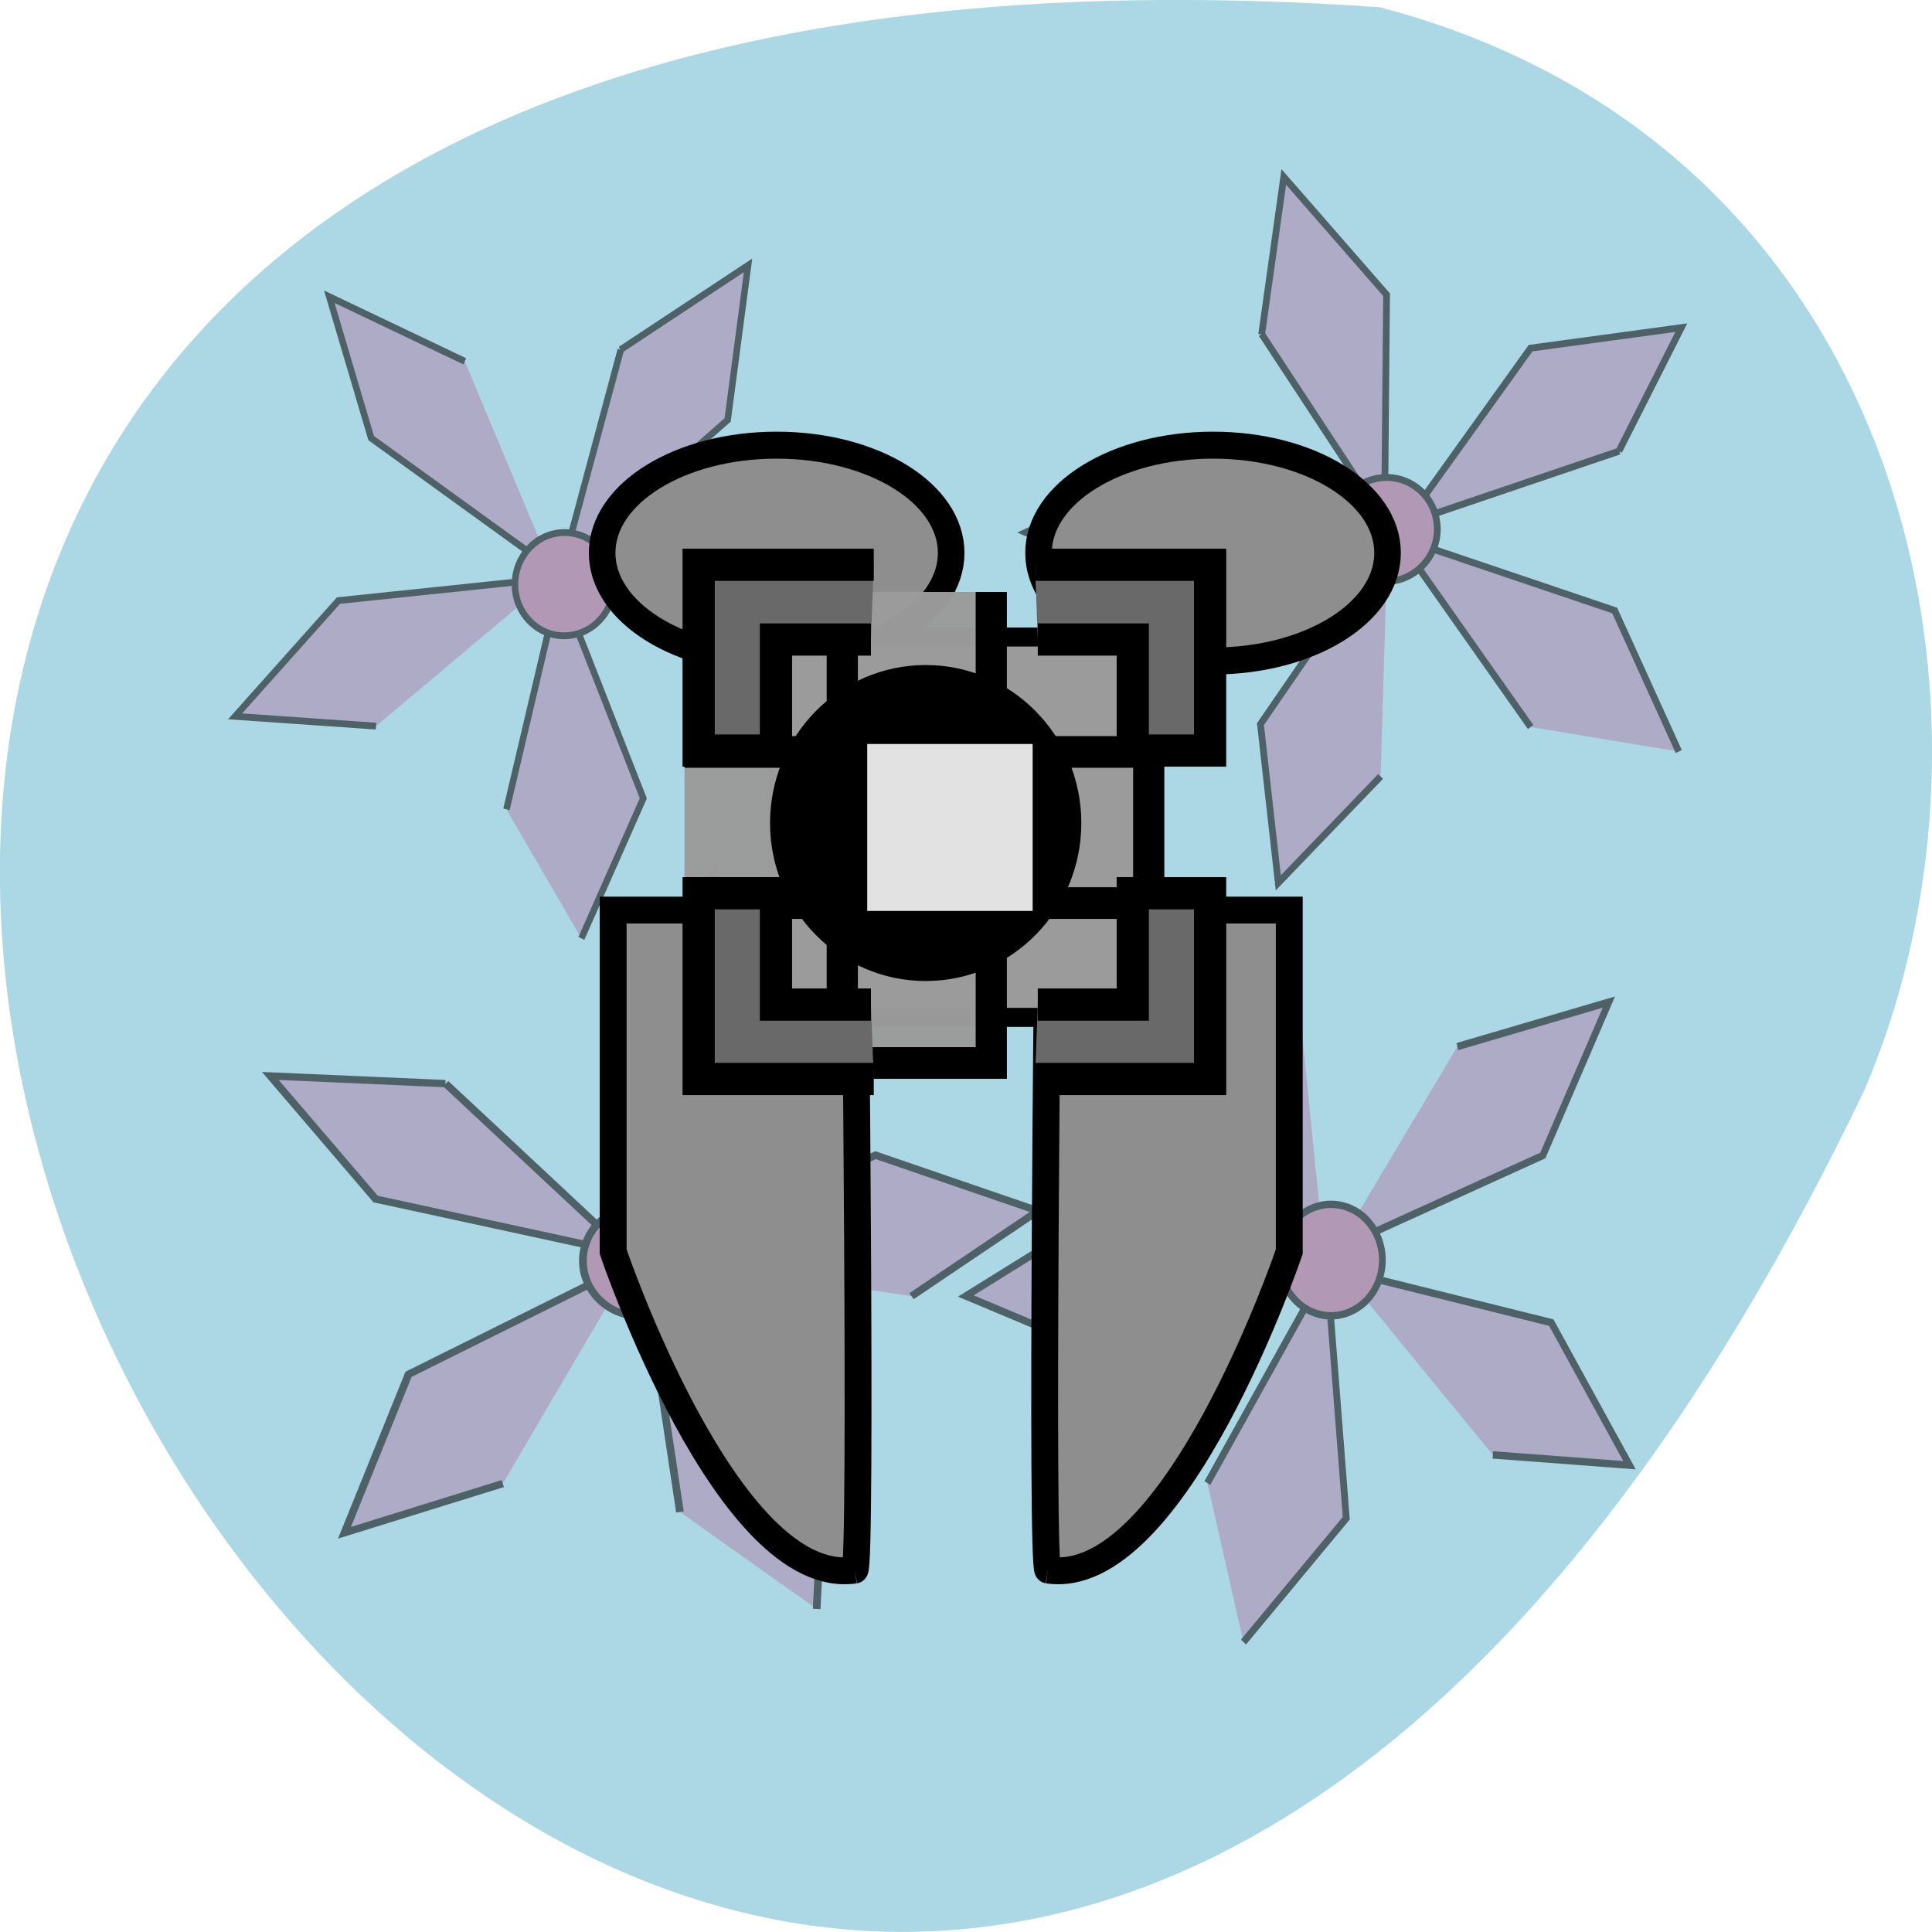 <svg xmlns="http://www.w3.org/2000/svg" xmlns:xlink="http://www.w3.org/1999/xlink" viewBox="0 0 24 24"><defs><g id="3" clip-path="url(#2)"><path d="m 12.626 7.345 l 2.095 -6.689 l 3.729 5.863 l -1.673 9.838 l -4.14 -9.02" transform="matrix(0.204 0.18 -0.173 0.213 6.403 0.507)" fill="#ad86ad" fill-rule="evenodd" stroke="#000" stroke-width="0.303"/><path d="m 7.436 12.408 l -6.665 1.867 l 5.558 3.547 l 10.152 -0.976" transform="matrix(0.204 0.18 -0.173 0.213 6.403 0.507)" fill="#ad86ad" fill-rule="evenodd" stroke="#000" stroke-width="0.303"/><path d="m 14.798 27.463 l -5.28 3.891 l 0.331 -7.03 l 6.924 -7.152" transform="matrix(0.204 0.18 -0.173 0.213 6.403 0.507)" fill="#ad86ad" fill-rule="evenodd" stroke="#000" stroke-width="0.303"/><path d="m 28.2 28.518 l -1.839 -6.615 l -9.144 -4.758 l 4.606 9.234" transform="matrix(0.204 0.18 -0.173 0.213 6.403 0.507)" fill="#ad86ad" fill-rule="evenodd" stroke="#000" stroke-width="0.303"/><path d="m 27.661 15 l 3.628 -4.919 l -6.816 -0.19 l -6.831 6.742 l 10.03 -1.623" transform="matrix(0.204 0.18 -0.173 0.213 6.403 0.507)" fill="#ad86ad" fill-rule="evenodd" stroke="#000" stroke-width="0.303"/><path d="m 63.12 217.61 c -0.009 4.245 -3.414 7.606 -7.575 7.609 c -4.227 -0.001 -7.595 -3.392 -7.593 -7.571 c -0.028 -4.214 3.378 -7.575 7.575 -7.609 c 4.19 0.033 7.595 3.392 7.593 7.571" transform="matrix(0.062 0.054 -0.052 0.065 14.885 -9.888)" fill="#b5648e" stroke="#000" stroke-linecap="round"/></g><g id="6" clip-path="url(#5)"><path d="m 12.631 7.353 l 2.086 -6.697 l 3.732 5.866 l -1.679 9.844 l -4.137 -9.03" transform="matrix(0.273 -0.045 0.044 0.278 11.901 2.678)" fill="#ad86ad" fill-rule="evenodd" stroke="#000" stroke-width="0.303"/><path d="m 7.433 12.407 l -6.66 1.877 l 5.554 3.544 l 10.15 -0.974" transform="matrix(0.273 -0.045 0.044 0.278 11.901 2.678)" fill="#ad86ad" fill-rule="evenodd" stroke="#000" stroke-width="0.303"/><path d="m 14.803 27.458 l -5.284 3.9 l 0.323 -7.04 l 6.941 -7.15" transform="matrix(0.273 -0.045 0.044 0.278 11.901 2.678)" fill="#ad86ad" fill-rule="evenodd" stroke="#000" stroke-width="0.303"/><path d="m 28.2 28.515 l -1.852 -6.603 l -9.149 -4.773 l 4.603 9.243" transform="matrix(0.273 -0.045 0.044 0.278 11.901 2.678)" fill="#ad86ad" fill-rule="evenodd" stroke="#000" stroke-width="0.303"/><path d="m 27.656 15 l 3.632 -4.927 l -6.827 -0.19 l -6.818 6.747 l 10.03 -1.627" transform="matrix(0.273 -0.045 0.044 0.278 11.901 2.678)" fill="#ad86ad" fill-rule="evenodd" stroke="#000" stroke-width="0.303"/><path d="m 63.1 217.63 c 0.032 4.181 -3.397 7.57 -7.556 7.593 c -4.205 0.016 -7.616 -3.413 -7.601 -7.587 c 0.014 -4.174 3.404 -7.616 7.602 -7.586 c 4.159 -0.023 7.57 3.406 7.555 7.58" transform="matrix(0.083 -0.014 0.013 0.084 9.78 -10.926)" fill="#b5648e" stroke="#000" stroke-linecap="round"/></g><g id="9" clip-path="url(#8)"><path d="m 12.632 7.346 l 2.081 -6.688 l 3.746 5.865 l -1.683 9.831" transform="matrix(0.149 0.255 -0.235 0.162 17.948 8.59)" fill="#ad86ad" fill-rule="evenodd" stroke="#000" stroke-width="0.303"/><path d="m 7.442 12.41 l -6.672 1.865 l 5.557 3.542 l 10.152 -0.969" transform="matrix(0.149 0.255 -0.235 0.162 17.948 8.59)" fill="#ad86ad" fill-rule="evenodd" stroke="#000" stroke-width="0.303"/><path d="m 14.803 27.464 l -5.277 3.896 l 0.325 -7.04 l 6.928 -7.151" transform="matrix(0.149 0.255 -0.235 0.162 17.948 8.59)" fill="#ad86ad" fill-rule="evenodd" stroke="#000" stroke-width="0.303"/><path d="m 28.19 28.516 l -1.839 -6.599 l -9.146 -4.772 l 4.6 9.231" transform="matrix(0.149 0.255 -0.235 0.162 17.948 8.59)" fill="#ad86ad" fill-rule="evenodd" stroke="#000" stroke-width="0.303"/><path d="m 27.66 15 l 3.63 -4.924 l -6.824 -0.192 l -6.827 6.75" transform="matrix(0.149 0.255 -0.235 0.162 17.948 8.59)" fill="#ad86ad" fill-rule="evenodd" stroke="#000" stroke-width="0.303"/><path d="m 63.12 217.61 c 0.002 4.221 -3.402 7.595 -7.609 7.611 c -4.146 0 -7.567 -3.376 -7.569 -7.597 c 0.009 -4.159 3.402 -7.595 7.585 -7.571 c 4.207 -0.016 7.603 3.399 7.594 7.557" transform="matrix(0.045 0.077 -0.071 0.049 29.487 0.713)" fill="#b5648e" stroke="#000" stroke-linecap="round"/></g><g id="C" clip-path="url(#B)"><path d="m 12.633 7.351 l 2.083 -6.687 l 3.737 5.854 l -1.677 9.839 l -4.147 -9.02" transform="matrix(0.299 0.094 -0.099 0.284 4.539 9.239)" fill="#ad86ad" fill-rule="evenodd" stroke="#000" stroke-width="0.303"/><path d="m 7.431 12.407 l -6.654 1.867 l 5.548 3.547 l 10.158 -0.968 l -9.04 -4.449" transform="matrix(0.299 0.094 -0.099 0.284 4.539 9.239)" fill="#ad86ad" fill-rule="evenodd" stroke="#000" stroke-width="0.303"/><path d="m 14.801 27.462 l -5.285 3.901 l 0.33 -7.04 l 6.925 -7.155" transform="matrix(0.299 0.094 -0.099 0.284 4.539 9.239)" fill="#ad86ad" fill-rule="evenodd" stroke="#000" stroke-width="0.303"/><path d="m 28.19 28.513 l -1.838 -6.595 l -9.147 -4.771 l 4.6 9.238" transform="matrix(0.299 0.094 -0.099 0.284 4.539 9.239)" fill="#ad86ad" fill-rule="evenodd" stroke="#000" stroke-width="0.303"/><path d="m 27.659 15.01 l 3.622 -4.93 l -6.812 -0.184 l -6.829 6.738" transform="matrix(0.299 0.094 -0.099 0.284 4.539 9.239)" fill="#ad86ad" fill-rule="evenodd" stroke="#000" stroke-width="0.303"/><path d="m 63.13 217.61 c -0.021 4.224 -3.422 7.622 -7.613 7.608 c -4.177 0.027 -7.554 -3.386 -7.573 -7.597 c -0.005 -4.171 3.397 -7.568 7.587 -7.555 c 4.177 -0.027 7.593 3.373 7.598 7.543" transform="matrix(0.091 0.029 -0.03 0.086 9.443 -4.66)" fill="#b5648e" stroke="#000" stroke-linecap="round"/></g><clipPath id="8"><path d="M 0,0 H24 V24 H0 z"/></clipPath><clipPath id="2"><path d="M 0,0 H24 V24 H0 z"/></clipPath><clipPath id="5"><path d="M 0,0 H24 V24 H0 z"/></clipPath><clipPath id="B"><path d="M 0,0 H24 V24 H0 z"/></clipPath><filter id="0" filterUnits="objectBoundingBox" x="0" y="0" width="24" height="24"><feColorMatrix type="matrix" in="SourceGraphic" values="0 0 0 0 1 0 0 0 0 1 0 0 0 0 1 0 0 0 1 0"/></filter><mask id="A"><g filter="url(#0)"><path fill-opacity="0.549" d="M 0,0 H24 V24 H0 z"/></g></mask><mask id="4"><g filter="url(#0)"><path fill-opacity="0.549" d="M 0,0 H24 V24 H0 z"/></g></mask><mask id="7"><g filter="url(#0)"><path fill-opacity="0.549" d="M 0,0 H24 V24 H0 z"/></g></mask><mask id="1"><g filter="url(#0)"><path fill-opacity="0.549" d="M 0,0 H24 V24 H0 z"/></g></mask></defs><path d="m 17.14 0.09 c -34.516 -2.402 -8.645 44.02 6.02 13.453 c 2.02 -4.711 0.543 -11.734 -6.02 -13.453" fill="#acd7e5"/><use xlink:href="#3" mask="url(#1)"/><use xlink:href="#6" mask="url(#4)"/><use xlink:href="#9" mask="url(#7)"/><use xlink:href="#C" mask="url(#A)"/><g stroke="#000"><g fill="#8e8e8e"><path d="m 562.86 454.5 c 0 11.07 -14.689 20.04 -32.846 20.04 c -18.16 0 -32.846 -8.97 -32.846 -20.04 c 0 -11.07 14.689 -19.978 32.846 -19.978 c 18.16 0 32.846 8.911 32.846 19.978" transform="matrix(0.066 0 0 0.067 -25.333 -23.583)" stroke-width="5"/><g fill-rule="evenodd" stroke-width="5.956" transform="matrix(0.056 0 0 0.056 -1.263 -0.888)"><path d="m 212.18 364.14 c 1.61 -0.278 0 -146.4 0 -146.4 h -53.614 v 75.77 c 0 0 25.337 74.79 53.614 70.63"/><path d="m 255.01 364.14 c -1.61 -0.278 0 -146.4 0 -146.4 h 53.54 v 75.77 c 0 0 -25.337 74.79 -53.54 70.63"/></g><path d="m 562.83 454.5 c 0 11.07 -14.689 20.04 -32.846 20.04 c -18.16 0 -32.846 -8.97 -32.846 -20.04 c 0 -11.07 14.689 -19.978 32.846 -19.978 c 18.16 0 32.846 8.911 32.846 19.978" transform="matrix(0.066 0 0 0.067 -19.91 -23.583)" stroke-width="5"/></g><g fill="#9b9b9b"><path d="m 192.79 157.17 h 84.41 v 84.37 h -84.41" transform="matrix(0.056 0 0 0.056 -1.263 -0.888)" stroke-linecap="round" stroke-width="4.218"/><g fill-opacity="0.98" stroke-width="5.7" transform="matrix(0.068 0 0 0.069 -54.74 -16.199)"><path d="m 986.09 341.34 v 84.8 h -27.22 v -84.8"/><path d="m 930.05 370.14 h 84.8 v 27.21 h -84.8"/></g></g><path d="m 556.78 454.52 c 0 14.794 -11.987 26.793 -26.793 26.793 c -14.807 0 -26.793 -11.998 -26.793 -26.793 c 0 -14.794 11.987 -26.793 26.793 -26.793 c 14.807 0 26.793 11.998 26.793 26.793" transform="matrix(0.066 0 0 0.067 -23.48 -20.229)" stroke-width="5"/></g><path d="m 10.773 9.242 h 2.055 v 2.074 h -2.055" fill="#e6e6e6" fill-opacity="0.98"/><g fill="#696969" fill-rule="evenodd" stroke="#000" stroke-width="7.147" transform="matrix(0.056 0 0 0.056 -1.263 -0.888)"><path d="m 252.14 255.21 h 38.846 v -41.21 h -17.15 v 24.7 h -21.07"/><path d="m 216.38 255.21 h -38.846 v -41.21 h 17.15 v 24.7 h 21.07"/><path d="m 252.14 141.14 h 38.846 v 41.21 h -17.15 v -24.631 h -21.07"/><path d="m 216.38 141.14 h -38.846 v 41.21 h 17.15 v -24.631 h 21.07"/></g></svg>